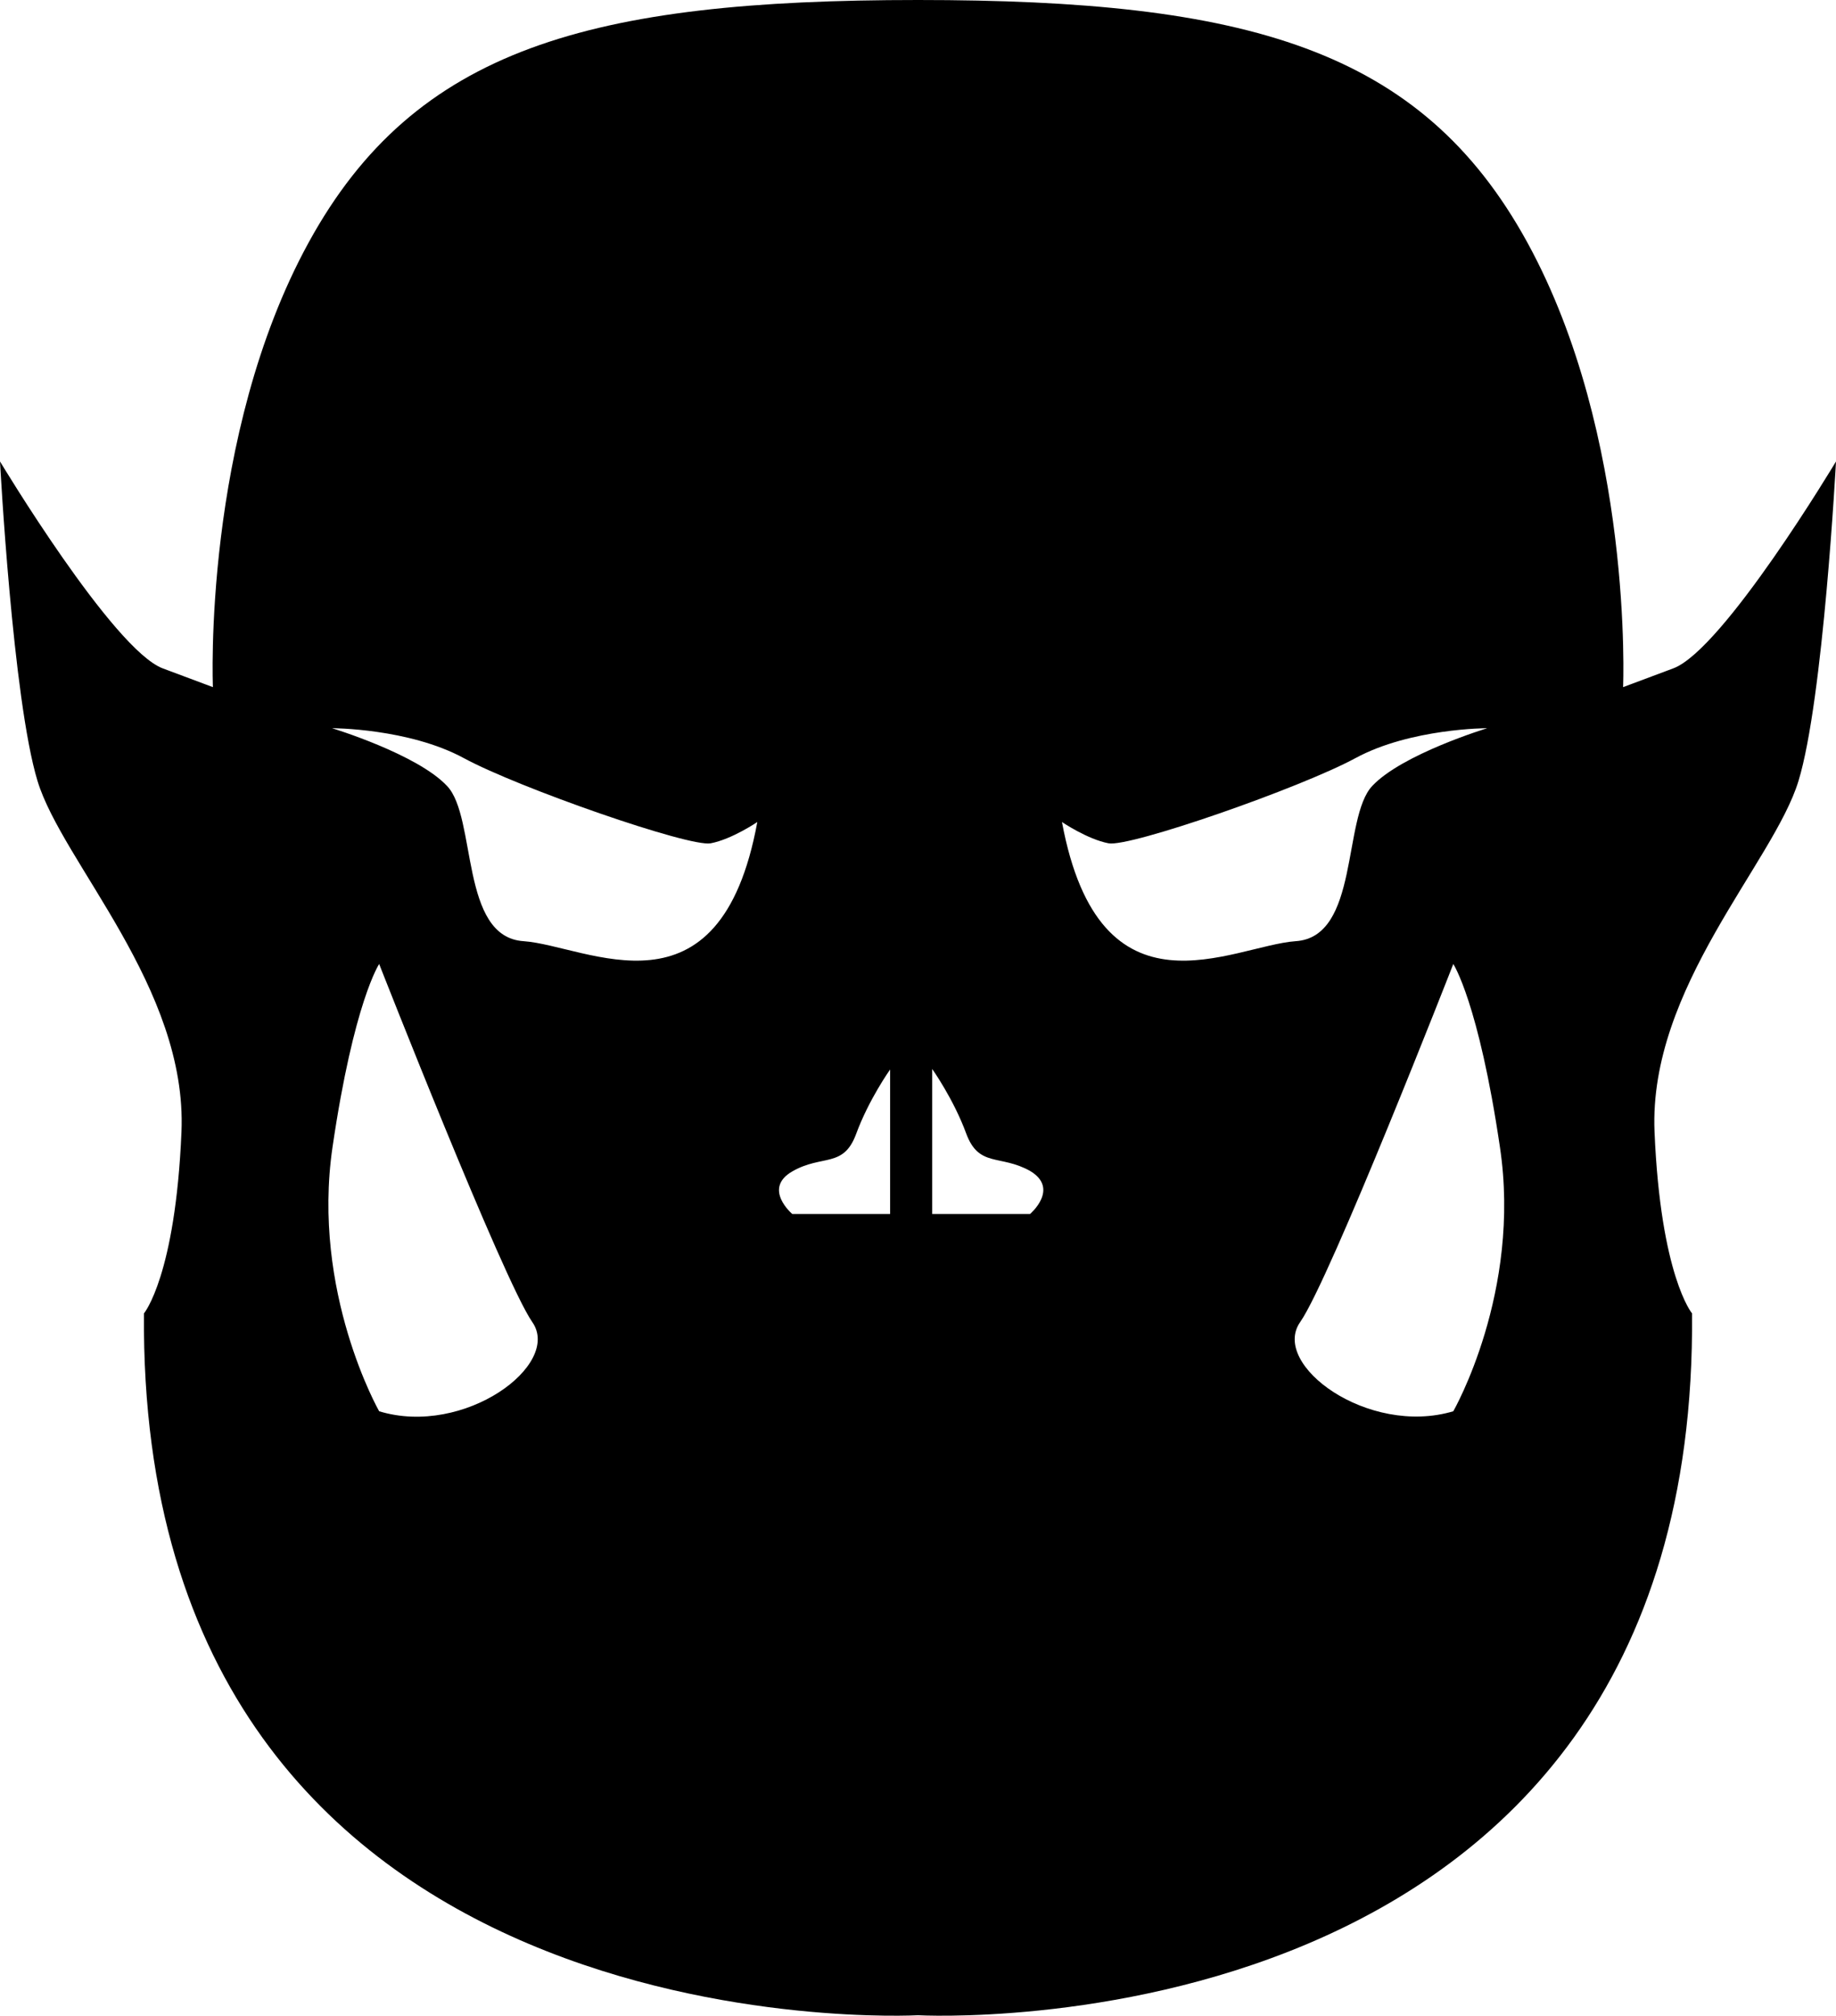 <?xml version="1.0" encoding="utf-8"?>
<!-- Generator: Adobe Illustrator 26.5.0, SVG Export Plug-In . SVG Version: 6.00 Build 0)  -->
<svg version="1.1" id="Camada_1" xmlns="http://www.w3.org/2000/svg" xmlns:xlink="http://www.w3.org/1999/xlink" x="0px" y="0px"
	 viewBox="0 0 362.2 397.5" style="enable-background:new 0 0 362.2 397.5;" xml:space="preserve">
<g>
	<path d="M362.2,91c0,0-22.2,37.1-32.1,40.8l-9.9,3.7c0,0,2.1-49.4-18.9-87.7C280.3,9.5,245.8,0,181.1,0S81.9,9.5,60.9,47.8
		C39.9,86.1,42,135.5,42,135.5l-9.9-3.7C22.3,128.1,0,91,0,91s2.5,46.9,7.4,63c4.9,16.1,29.6,40.8,28.4,69.2
		c-1.2,28.4-7.4,35.8-7.4,35.8c-1.2,147,152.7,138.4,152.7,138.4S335.1,406,333.8,259c0,0-6.2-7.4-7.4-35.8
		c-1.2-28.4,23.5-53.1,28.4-69.2C359.7,138,362.2,91,362.2,91L362.2,91z M74.8,278.3c0,0-13.4-23.5-9.2-52.1
		c4.2-28.6,9.2-36.1,9.2-36.1s24.4,62.2,30.2,70.6C110.9,269.1,91.6,283.4,74.8,278.3L74.8,278.3z M103.3,185.6
		c-12.6-0.8-9.2-24.4-15.1-30.6c-5.9-6.3-22.7-11.4-22.7-11.4s15.1,0,26,5.9c10.9,5.9,44.5,17.6,48.7,16.8c4.2-0.8,9.2-4.2,9.2-4.2
		C142,202.4,115.9,186.5,103.3,185.6L103.3,185.6z M175.6,239.4h-19.3c0,0-5.9-5,0-8.4c5.9-3.4,10.1-0.6,12.6-7.4
		c2.5-6.8,6.7-12.7,6.7-12.7L175.6,239.4z M203.2,239.4h-19.3v-28.6c0,0,4.2,5.9,6.7,12.7c2.5,6.8,6.7,4.1,12.6,7.4
		C209.1,234.4,203.2,239.4,203.2,239.4L203.2,239.4z M209.5,162.1c0,0,5,3.4,9.2,4.2c4.2,0.8,37.8-10.9,48.7-16.8
		c10.9-5.9,26-5.9,26-5.9s-16.8,5.1-22.7,11.4c-5.9,6.3-2.5,29.8-15.1,30.6C243.1,186.5,217,202.4,209.5,162.1L209.5,162.1z
		 M286.7,278.3c-16.8,5-36.1-9.2-30.2-17.6c5.9-8.4,30.2-70.6,30.2-70.6s5,7.6,9.2,36.1C300.2,254.8,286.7,278.3,286.7,278.3
		L286.7,278.3z"/>
</g>
</svg>
